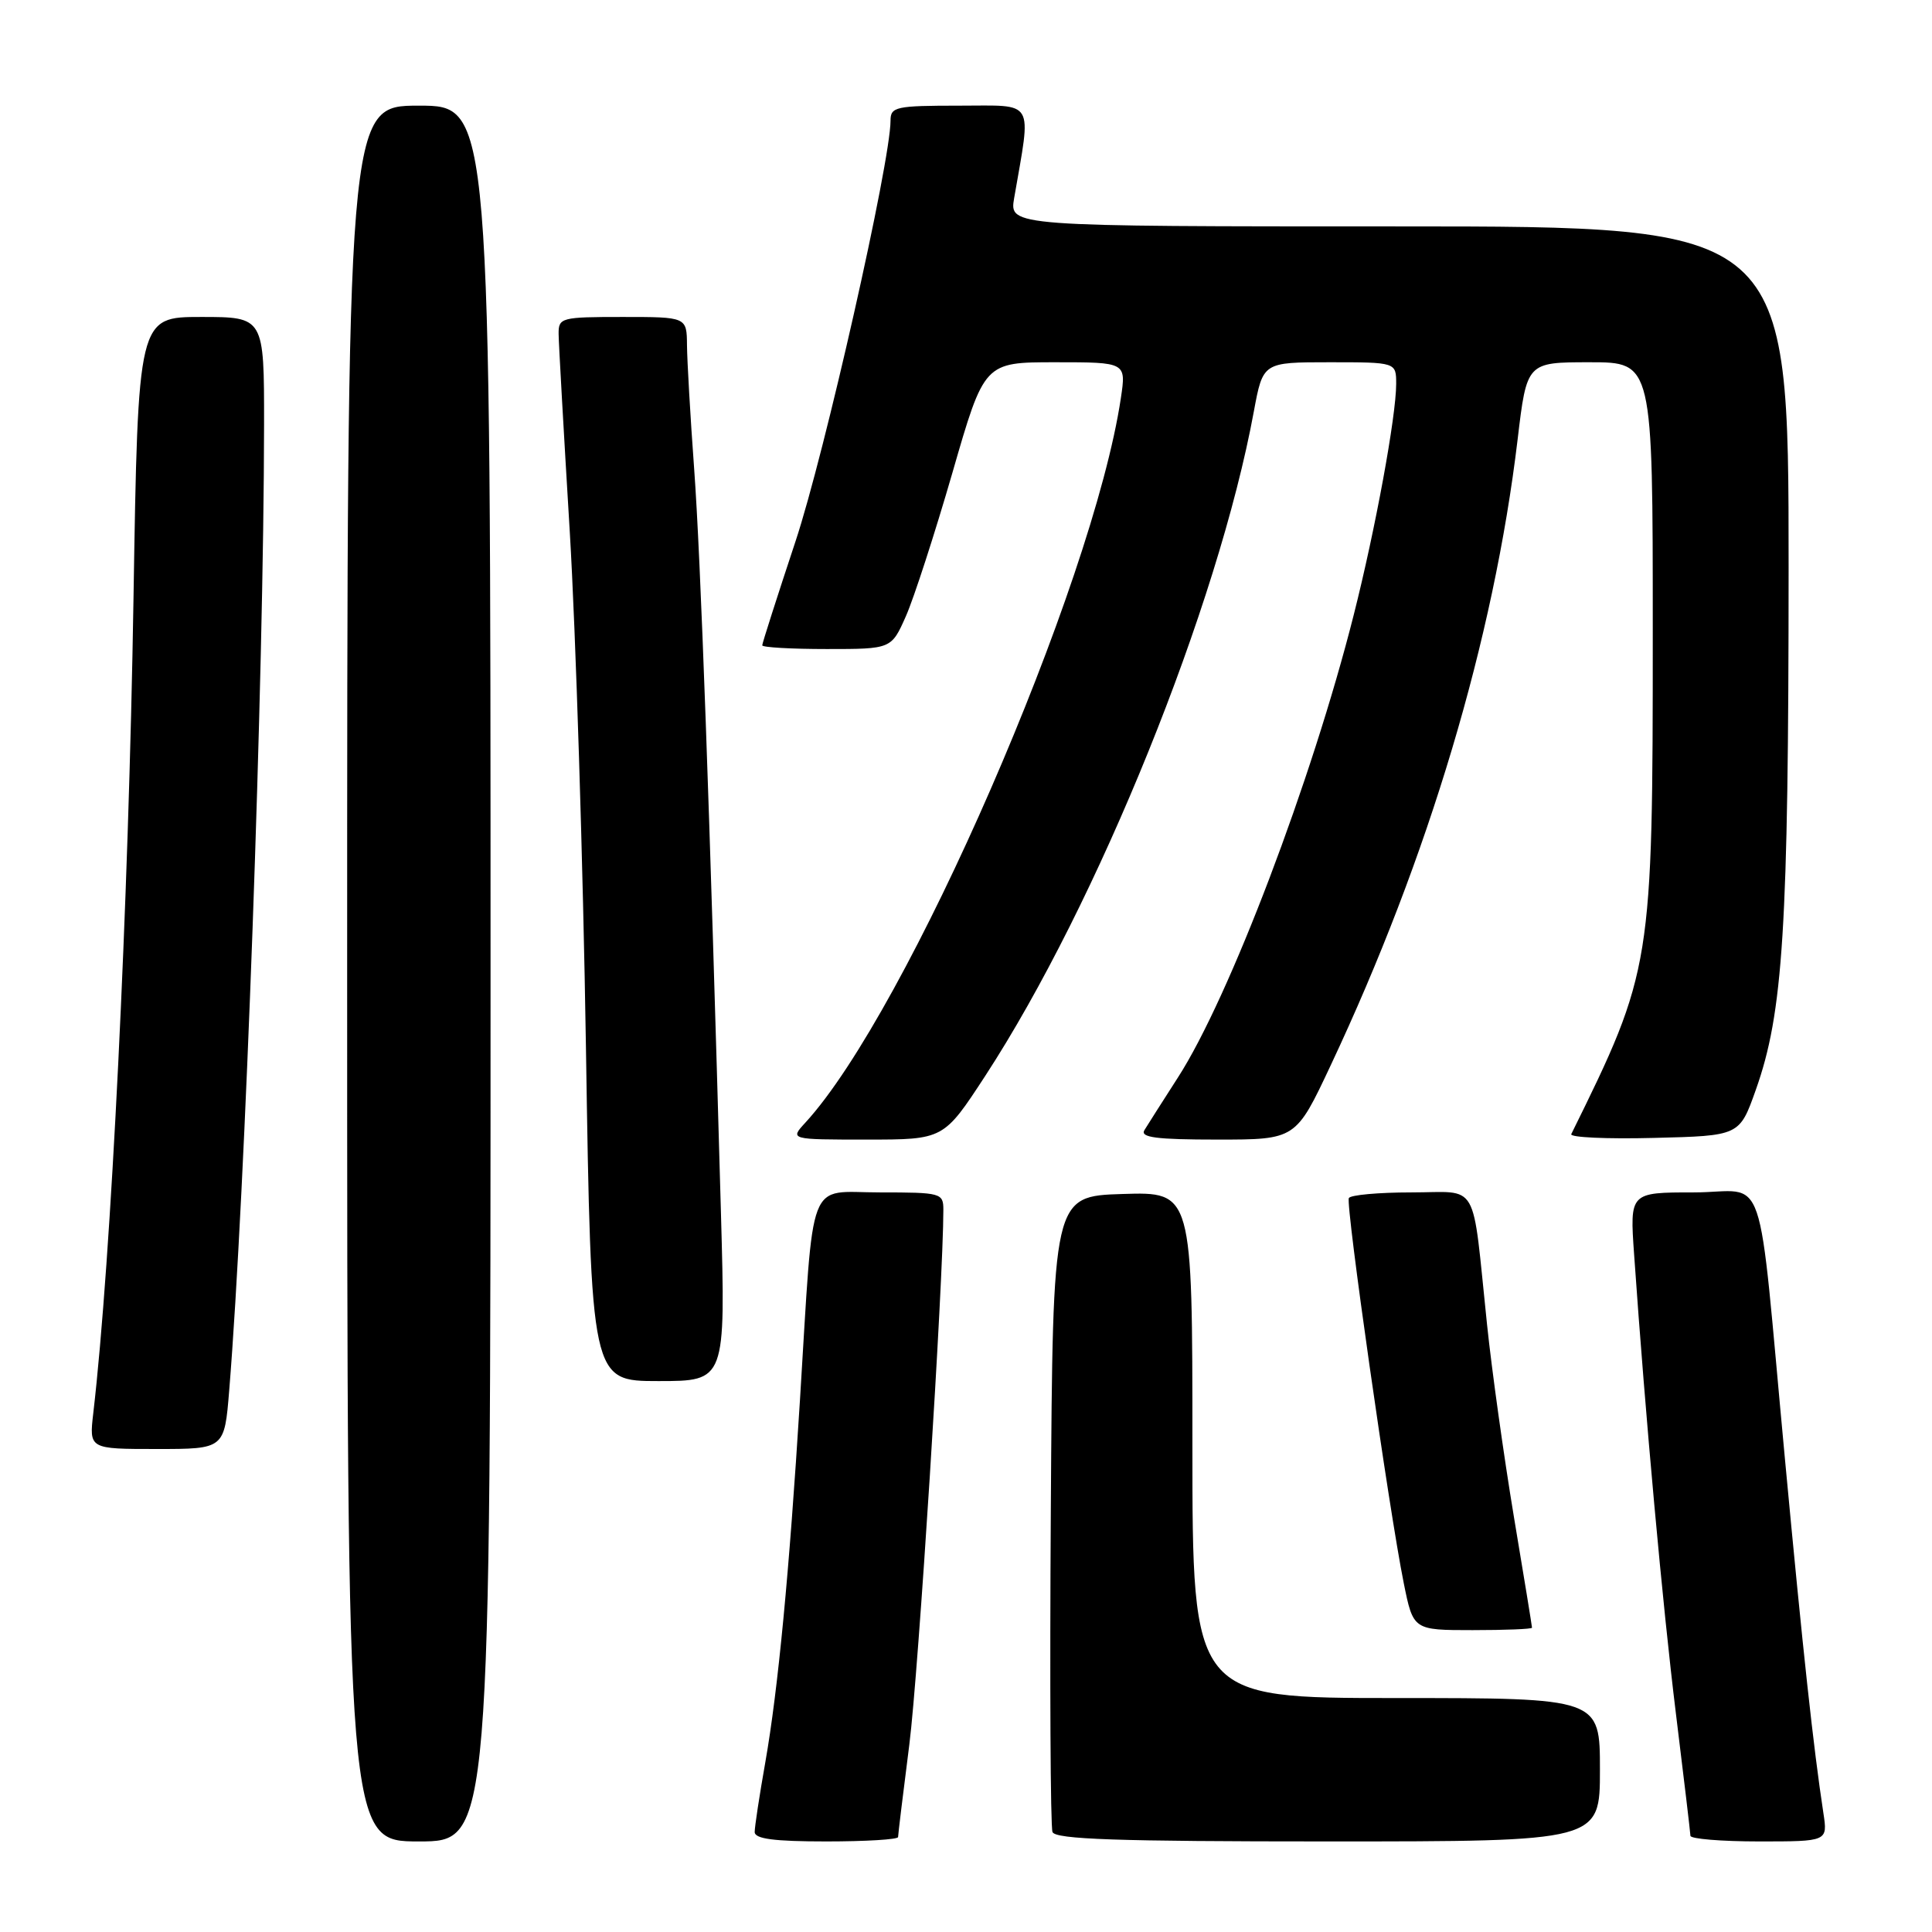 <?xml version="1.0" encoding="UTF-8" standalone="no"?>
<!DOCTYPE svg PUBLIC "-//W3C//DTD SVG 1.1//EN" "http://www.w3.org/Graphics/SVG/1.1/DTD/svg11.dtd" >
<svg xmlns="http://www.w3.org/2000/svg" xmlns:xlink="http://www.w3.org/1999/xlink" version="1.1" viewBox="0 0 256 256">
 <g >
 <path fill="currentColor"
d=" M 65.00 129.00 C 65.00 14.00 65.00 14.00 55.50 14.00 C 46.00 14.00 46.00 14.00 46.00 129.00 C 46.00 244.00 46.00 244.00 55.50 244.00 C 65.00 244.00 65.00 244.00 65.00 129.00 Z  M 119.00 243.42 C 119.00 243.10 119.67 237.59 120.49 231.17 C 121.69 221.77 125.00 169.77 125.00 160.32 C 125.00 158.08 124.72 158.00 116.57 158.00 C 106.83 158.00 107.88 155.27 106.00 185.50 C 104.58 208.37 103.10 223.87 101.41 233.50 C 100.63 237.90 100.00 242.06 100.00 242.75 C 100.00 243.66 102.57 244.00 109.50 244.00 C 114.72 244.00 119.00 243.74 119.00 243.42 Z  M 212.00 234.50 C 212.00 225.00 212.00 225.00 185.00 225.00 C 158.00 225.00 158.00 225.00 158.00 191.46 C 158.00 157.92 158.00 157.92 148.75 158.21 C 139.50 158.50 139.50 158.50 139.24 200.00 C 139.09 222.82 139.19 242.06 139.46 242.75 C 139.83 243.72 148.06 244.00 175.97 244.00 C 212.00 244.00 212.00 244.00 212.00 234.50 Z  M 241.61 240.25 C 240.28 231.53 238.91 218.92 236.53 193.50 C 232.76 153.32 234.35 158.00 224.42 158.00 C 215.95 158.00 215.95 158.00 216.53 166.25 C 218.02 187.65 220.32 212.91 222.06 227.00 C 223.11 235.53 223.98 242.84 223.99 243.25 C 223.99 243.66 228.09 244.00 233.09 244.00 C 242.18 244.00 242.18 244.00 241.61 240.25 Z  M 203.00 215.68 C 203.00 215.50 201.92 208.86 200.59 200.93 C 199.27 192.99 197.67 181.55 197.04 175.50 C 195.00 156.03 196.13 158.00 187.01 158.00 C 182.67 158.00 178.94 158.34 178.73 158.75 C 178.28 159.60 184.07 200.18 186.00 209.75 C 187.26 216.00 187.26 216.00 195.13 216.00 C 199.46 216.00 203.00 215.86 203.00 215.68 Z  M 30.37 184.25 C 32.50 158.10 34.96 89.79 34.99 56.25 C 35.00 42.00 35.00 42.00 26.65 42.00 C 18.29 42.00 18.29 42.00 17.69 79.25 C 17.04 119.92 14.72 167.00 12.36 187.25 C 11.81 192.00 11.81 192.00 20.78 192.00 C 29.74 192.00 29.74 192.00 30.37 184.25 Z  M 95.53 160.75 C 94.03 106.95 92.84 73.87 91.98 62.13 C 91.47 55.19 91.05 47.81 91.03 45.75 C 91.00 42.00 91.00 42.00 82.50 42.00 C 74.35 42.00 74.00 42.09 74.02 44.25 C 74.03 45.49 74.70 57.30 75.50 70.50 C 76.29 83.70 77.26 114.41 77.64 138.75 C 78.33 183.00 78.33 183.00 87.24 183.00 C 96.15 183.00 96.15 183.00 95.53 160.75 Z  M 130.55 142.56 C 145.45 119.69 161.41 80.23 166.14 54.52 C 167.35 48.00 167.35 48.00 176.17 48.00 C 185.00 48.00 185.00 48.00 185.00 50.87 C 185.00 55.15 182.24 70.18 179.37 81.50 C 173.83 103.41 162.88 132.22 156.09 142.76 C 154.06 145.92 152.06 149.06 151.64 149.75 C 151.05 150.72 153.23 151.00 161.29 151.00 C 171.70 151.00 171.70 151.00 176.32 141.17 C 189.31 113.56 197.93 84.70 201.09 58.25 C 202.31 48.00 202.31 48.00 210.65 48.00 C 219.00 48.00 219.00 48.00 219.00 83.54 C 219.00 127.98 218.90 128.59 208.20 150.28 C 207.98 150.71 212.91 150.94 219.15 150.78 C 230.49 150.50 230.49 150.50 232.64 144.45 C 236.29 134.21 236.99 123.00 237.00 75.25 C 237.00 30.00 237.00 30.00 185.37 30.00 C 133.74 30.00 133.74 30.00 134.38 26.25 C 136.67 12.98 137.28 14.00 127.14 14.00 C 118.70 14.00 118.00 14.15 118.00 15.98 C 118.00 21.45 109.26 60.15 105.40 71.76 C 102.98 79.06 101.00 85.24 101.00 85.51 C 101.00 85.78 104.85 86.00 109.56 86.00 C 118.11 86.00 118.11 86.00 120.04 81.64 C 121.10 79.24 123.87 70.69 126.20 62.64 C 130.42 48.00 130.42 48.00 139.83 48.00 C 149.23 48.00 149.23 48.00 148.52 52.75 C 144.81 77.54 120.19 134.08 106.72 148.75 C 104.65 151.00 104.65 151.00 114.85 151.00 C 125.04 151.00 125.04 151.00 130.55 142.56 Z "/>
</g>
</svg>